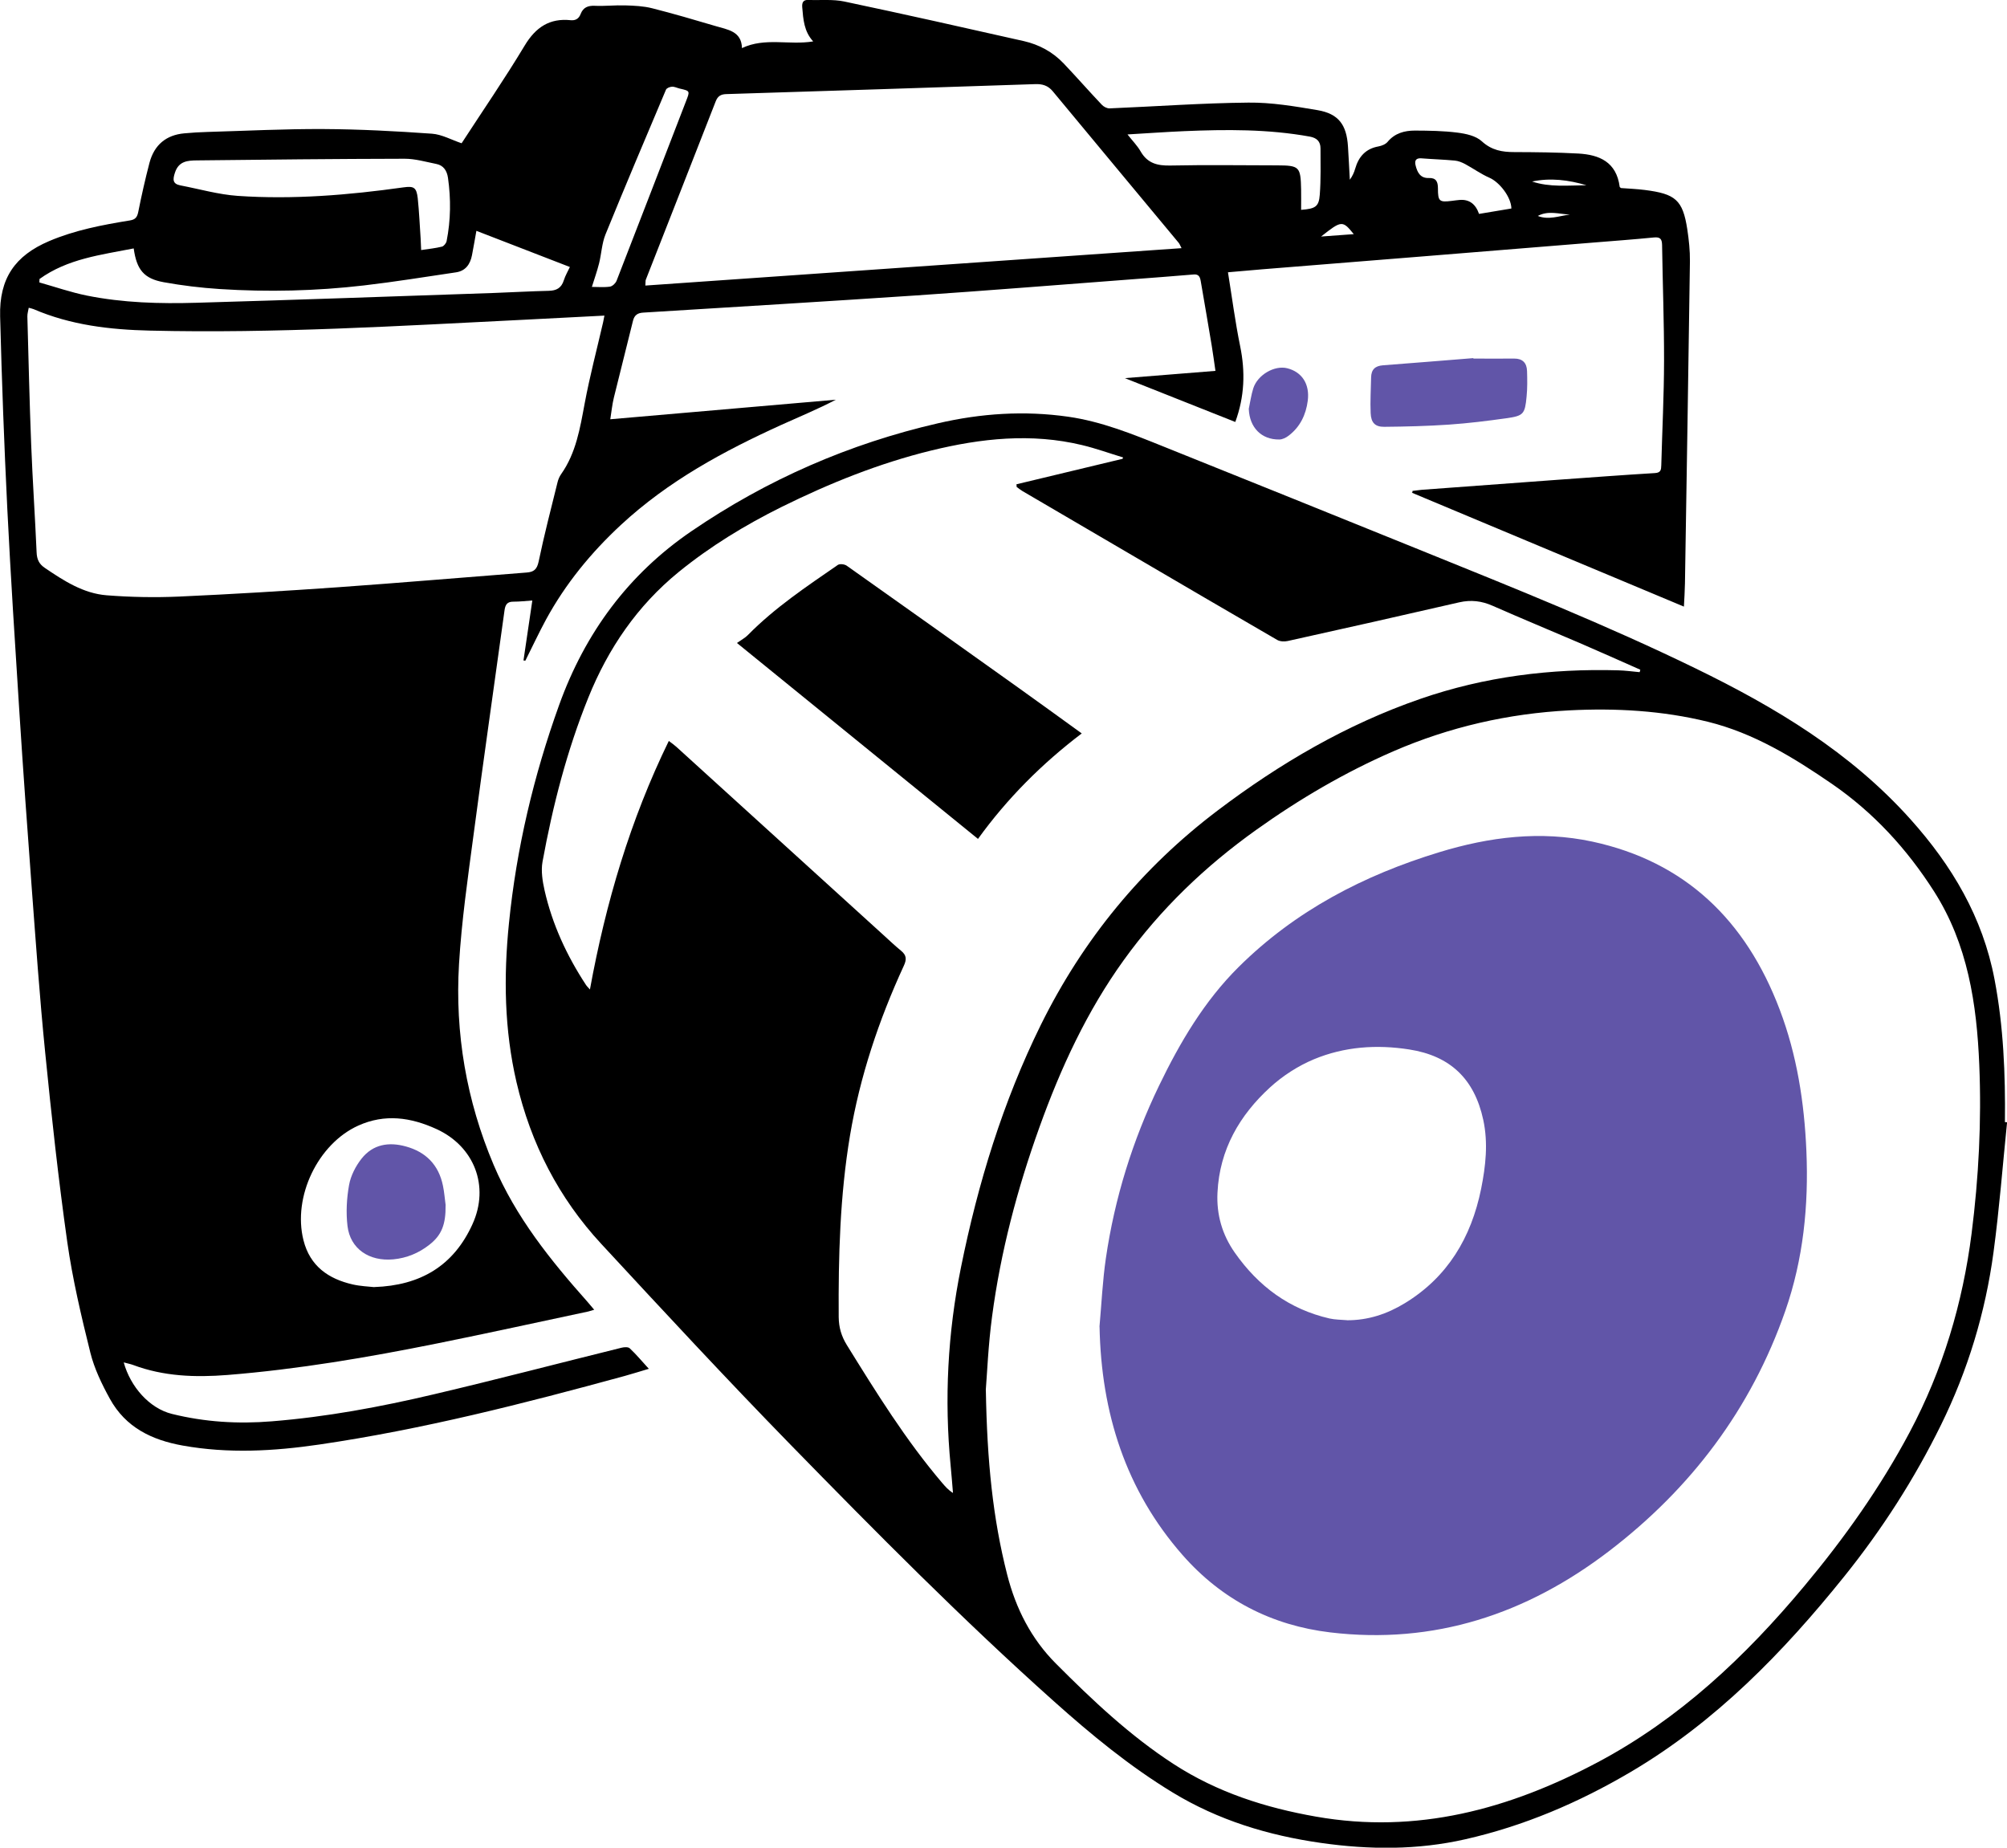 <svg width="63" height="58" viewBox="0 0 63 58" fill="none" xmlns="http://www.w3.org/2000/svg">
<g clip-path="url(#clip0_267_231)">
<path d="M44.315 15.465C47.154 16.654 49.99 17.84 52.858 19.042C52.871 18.794 52.887 18.554 52.891 18.312C52.945 14.942 53 11.573 53.047 8.203C53.051 7.867 53.014 7.527 52.964 7.196C52.822 6.27 52.589 6.086 51.629 5.963C51.38 5.932 51.127 5.921 50.882 5.903C50.864 5.886 50.843 5.876 50.842 5.863C50.74 5.081 50.2 4.858 49.549 4.82C48.879 4.783 48.206 4.776 47.534 4.774C47.156 4.774 46.826 4.72 46.516 4.437C46.328 4.263 46.015 4.197 45.748 4.163C45.307 4.107 44.859 4.101 44.414 4.099C44.089 4.099 43.785 4.178 43.555 4.455C43.49 4.532 43.369 4.578 43.267 4.597C42.873 4.668 42.648 4.914 42.539 5.296C42.505 5.417 42.452 5.531 42.371 5.642C42.353 5.294 42.335 4.945 42.313 4.597C42.27 3.915 42.017 3.571 41.36 3.458C40.642 3.337 39.909 3.212 39.185 3.221C37.733 3.235 36.282 3.342 34.832 3.402C34.749 3.406 34.643 3.35 34.585 3.287C34.18 2.86 33.792 2.416 33.387 1.99C33.043 1.629 32.616 1.4 32.141 1.291C30.264 0.868 28.388 0.445 26.505 0.048C26.141 -0.029 25.752 0.013 25.374 -0.002C25.22 -0.008 25.17 0.071 25.182 0.226C25.214 0.605 25.236 0.985 25.526 1.3C24.769 1.425 24.015 1.166 23.29 1.51C23.28 0.977 22.837 0.931 22.461 0.818C21.799 0.622 21.138 0.428 20.47 0.259C20.197 0.19 19.906 0.178 19.623 0.169C19.303 0.159 18.983 0.197 18.666 0.182C18.453 0.174 18.306 0.234 18.227 0.438C18.17 0.587 18.067 0.649 17.913 0.634C17.256 0.566 16.817 0.851 16.467 1.435C15.84 2.478 15.15 3.481 14.49 4.497C14.177 4.393 13.873 4.22 13.56 4.197C12.429 4.117 11.296 4.057 10.165 4.051C8.947 4.044 7.73 4.107 6.512 4.142C6.269 4.149 6.024 4.163 5.781 4.186C5.219 4.238 4.843 4.545 4.693 5.108C4.56 5.617 4.444 6.13 4.341 6.647C4.307 6.82 4.248 6.893 4.076 6.92C3.214 7.06 2.354 7.223 1.541 7.569C0.469 8.026 -0.027 8.741 0.004 9.934C0.056 11.951 0.131 13.968 0.23 15.984C0.336 18.112 0.473 20.239 0.609 22.364C0.726 24.187 0.857 26.01 0.993 27.833C1.124 29.568 1.244 31.305 1.418 33.036C1.616 35.026 1.833 37.013 2.112 38.99C2.278 40.158 2.551 41.314 2.836 42.461C2.961 42.963 3.196 43.449 3.447 43.906C3.945 44.811 4.766 45.203 5.733 45.377C7.169 45.635 8.597 45.554 10.024 45.345C13.268 44.87 16.445 44.058 19.608 43.193C19.849 43.126 20.088 43.051 20.367 42.968C20.147 42.728 19.969 42.513 19.768 42.325C19.718 42.277 19.592 42.286 19.511 42.306C17.545 42.792 15.587 43.306 13.616 43.769C11.939 44.165 10.244 44.48 8.525 44.617C7.473 44.703 6.429 44.64 5.397 44.384C4.689 44.209 4.094 43.531 3.884 42.767C3.997 42.799 4.09 42.815 4.177 42.847C5.138 43.208 6.133 43.241 7.137 43.162C9.358 42.984 11.553 42.609 13.736 42.169C15.316 41.85 16.892 41.504 18.47 41.168C18.516 41.157 18.563 41.141 18.652 41.114C18.571 41.018 18.51 40.943 18.445 40.87C17.284 39.564 16.19 38.208 15.494 36.563C14.642 34.55 14.278 32.438 14.409 30.256C14.49 28.911 14.683 27.572 14.861 26.235C15.172 23.876 15.512 21.524 15.836 19.167C15.86 18.983 15.919 18.885 16.115 18.887C16.311 18.887 16.507 18.865 16.71 18.85C16.613 19.505 16.521 20.12 16.432 20.733C16.453 20.735 16.471 20.737 16.491 20.739C16.708 20.308 16.912 19.868 17.142 19.444C17.758 18.316 18.557 17.344 19.489 16.479C20.978 15.098 22.718 14.159 24.53 13.336C25.097 13.079 25.671 12.844 26.238 12.547C23.895 12.75 21.553 12.954 19.157 13.161C19.194 12.929 19.216 12.702 19.269 12.483C19.465 11.678 19.673 10.877 19.869 10.072C19.914 9.89 20.015 9.824 20.191 9.813C23.052 9.636 25.912 9.465 28.771 9.273C31.018 9.121 33.262 8.939 35.507 8.77C36.161 8.72 36.814 8.672 37.468 8.616C37.633 8.601 37.67 8.699 37.692 8.829C37.807 9.502 37.925 10.174 38.036 10.848C38.078 11.1 38.111 11.357 38.153 11.642C37.205 11.717 36.28 11.792 35.309 11.87C36.501 12.343 37.637 12.793 38.776 13.246C39.068 12.451 39.094 11.671 38.928 10.864C38.774 10.111 38.675 9.348 38.546 8.547C38.904 8.516 39.266 8.483 39.63 8.453C41.297 8.318 42.964 8.186 44.631 8.051C46.423 7.907 48.216 7.761 50.008 7.615C50.645 7.563 51.282 7.517 51.918 7.454C52.112 7.436 52.169 7.5 52.173 7.69C52.191 8.902 52.237 10.116 52.235 11.327C52.233 12.418 52.177 13.509 52.148 14.602C52.144 14.743 52.136 14.839 51.95 14.85C50.926 14.912 49.905 14.989 48.883 15.062C47.467 15.165 46.051 15.271 44.635 15.375C44.536 15.384 44.437 15.398 44.34 15.409C44.34 15.425 44.336 15.44 44.334 15.457L44.315 15.465ZM18.973 9.907C18.953 10.003 18.943 10.061 18.931 10.12C18.735 10.969 18.512 11.813 18.352 12.67C18.207 13.448 18.081 14.22 17.616 14.881C17.563 14.956 17.523 15.048 17.501 15.14C17.296 15.968 17.082 16.794 16.908 17.628C16.855 17.878 16.754 17.955 16.534 17.972C14.565 18.124 12.597 18.293 10.627 18.433C8.957 18.55 7.289 18.652 5.618 18.727C4.863 18.76 4.104 18.746 3.352 18.687C2.619 18.631 2.006 18.233 1.406 17.826C1.224 17.703 1.157 17.557 1.149 17.334C1.1 16.21 1.023 15.085 0.979 13.959C0.926 12.618 0.896 11.275 0.859 9.934C0.857 9.847 0.886 9.759 0.902 9.661C0.975 9.682 1.017 9.688 1.056 9.705C2.223 10.207 3.455 10.349 4.703 10.378C8.632 10.472 12.55 10.23 16.471 10.036C17.292 9.995 18.114 9.951 18.973 9.907ZM20.258 8.962C20.266 8.848 20.26 8.81 20.272 8.781C21.004 6.912 21.739 5.048 22.467 3.179C22.53 3.018 22.627 2.96 22.791 2.954C26.023 2.854 29.258 2.749 32.491 2.641C32.718 2.632 32.896 2.683 33.047 2.866C34.362 4.453 35.681 6.036 36.998 7.621C37.029 7.657 37.043 7.705 37.089 7.79C31.465 8.182 25.88 8.572 20.258 8.964V8.962ZM11.747 40.404C11.565 40.384 11.31 40.375 11.068 40.319C10.315 40.146 9.732 39.75 9.526 38.932C9.182 37.566 9.981 35.906 11.245 35.334C12.081 34.957 12.892 35.072 13.703 35.443C14.879 35.981 15.379 37.228 14.83 38.431C14.238 39.735 13.198 40.354 11.745 40.402L11.747 40.404ZM17.889 8.38C17.826 8.516 17.745 8.651 17.699 8.797C17.622 9.044 17.466 9.123 17.227 9.129C16.657 9.142 16.087 9.175 15.514 9.196C12.399 9.302 9.283 9.415 6.168 9.504C5.017 9.538 3.864 9.507 2.729 9.279C2.225 9.177 1.733 9.006 1.236 8.866C1.236 8.831 1.24 8.793 1.24 8.758C2.126 8.12 3.17 8.001 4.197 7.798C4.29 8.47 4.519 8.747 5.144 8.86C5.723 8.964 6.307 9.035 6.894 9.073C8.407 9.171 9.918 9.135 11.424 8.96C12.39 8.848 13.351 8.691 14.314 8.549C14.612 8.505 14.761 8.297 14.816 8.009C14.863 7.765 14.905 7.521 14.954 7.246C15.931 7.623 16.9 7.999 17.885 8.38H17.889ZM13.22 7.851C13.212 7.694 13.21 7.592 13.204 7.49C13.175 7.066 13.157 6.643 13.113 6.222C13.074 5.88 12.987 5.836 12.662 5.882C10.936 6.124 9.202 6.268 7.463 6.149C6.858 6.107 6.261 5.934 5.66 5.819C5.415 5.771 5.421 5.632 5.492 5.419C5.611 5.052 5.897 5.039 6.18 5.035C8.355 5.01 10.529 4.987 12.704 4.983C13.034 4.983 13.366 5.081 13.693 5.146C13.92 5.189 14.029 5.356 14.062 5.581C14.157 6.247 14.15 6.91 14.019 7.569C14.005 7.636 13.932 7.728 13.873 7.742C13.673 7.792 13.465 7.813 13.224 7.849L13.22 7.851ZM40.842 6.589C40.842 6.374 40.846 6.161 40.842 5.951C40.828 5.231 40.789 5.194 40.089 5.191C38.973 5.189 37.854 5.173 36.737 5.196C36.337 5.204 36.021 5.131 35.805 4.754C35.703 4.576 35.556 4.428 35.392 4.22C36.035 4.182 36.602 4.142 37.17 4.117C38.489 4.061 39.806 4.051 41.115 4.288C41.333 4.328 41.451 4.439 41.451 4.66C41.451 5.144 41.465 5.629 41.428 6.111C41.4 6.487 41.293 6.553 40.844 6.587L40.842 6.589ZM18.579 9.006C18.656 8.758 18.743 8.516 18.805 8.268C18.88 7.967 18.892 7.642 19.006 7.36C19.625 5.838 20.266 4.328 20.905 2.816C20.927 2.764 21.029 2.724 21.095 2.722C21.176 2.718 21.257 2.762 21.338 2.781C21.666 2.856 21.66 2.854 21.532 3.183C20.806 5.06 20.084 6.939 19.354 8.814C19.323 8.893 19.224 8.987 19.145 8.998C18.959 9.025 18.767 9.006 18.579 9.006ZM46.427 6.714C46.319 6.401 46.118 6.255 45.825 6.276C45.742 6.282 45.659 6.295 45.576 6.305C45.179 6.355 45.137 6.322 45.137 5.911C45.137 5.7 45.076 5.579 44.851 5.588C44.586 5.598 44.489 5.413 44.435 5.189C44.398 5.039 44.449 4.958 44.615 4.97C44.967 4.998 45.319 5.008 45.669 5.041C45.78 5.052 45.893 5.098 45.994 5.152C46.249 5.29 46.49 5.465 46.753 5.579C47.065 5.715 47.435 6.18 47.443 6.545C47.113 6.599 46.777 6.656 46.431 6.714H46.427ZM49.798 5.815C49.225 5.819 48.649 5.884 48.092 5.698C48.671 5.577 49.237 5.648 49.798 5.815ZM41.469 7.425C42.112 6.916 42.143 6.914 42.495 7.35C42.173 7.373 41.857 7.396 41.469 7.425ZM48.272 6.779C48.602 6.599 48.942 6.722 49.278 6.735C48.944 6.777 48.612 6.914 48.272 6.779Z" fill="black"/>
<path d="M62.935 35.22C62.951 33.718 62.891 32.223 62.609 30.746C62.239 28.79 61.27 27.169 59.974 25.722C58.078 23.605 55.723 22.199 53.231 20.985C50.437 19.624 47.558 18.472 44.686 17.309C41.961 16.205 39.234 15.106 36.507 14.011C35.538 13.621 34.569 13.229 33.529 13.081C32.155 12.885 30.796 12.975 29.449 13.286C26.667 13.926 24.084 15.05 21.707 16.673C19.736 18.018 18.369 19.855 17.549 22.137C16.752 24.354 16.212 26.631 15.976 28.984C15.806 30.659 15.83 32.319 16.212 33.966C16.663 35.906 17.543 37.61 18.874 39.047C20.835 41.166 22.797 43.282 24.812 45.347C27.5 48.1 30.209 50.837 33.074 53.398C34.249 54.449 35.461 55.448 36.806 56.265C38.249 57.143 39.814 57.615 41.459 57.85C42.976 58.067 44.492 58.078 45.997 57.736C47.84 57.318 49.559 56.584 51.196 55.619C53.85 54.052 55.972 51.875 57.902 49.472C59.079 48.006 60.093 46.428 60.928 44.73C61.77 43.018 62.322 41.205 62.577 39.307C62.759 37.954 62.864 36.59 63.002 35.23C62.98 35.228 62.959 35.226 62.937 35.224L62.935 35.22ZM30.944 43.633C30.984 43.145 31.02 42.233 31.14 41.335C31.409 39.297 31.933 37.32 32.625 35.393C33.294 33.528 34.118 31.745 35.275 30.139C36.434 28.529 37.836 27.19 39.432 26.051C40.789 25.082 42.216 24.245 43.737 23.584C45.501 22.819 47.348 22.398 49.258 22.299C50.724 22.224 52.183 22.306 53.615 22.658C55.05 23.013 56.294 23.774 57.51 24.61C58.81 25.507 59.856 26.644 60.712 27.985C61.768 29.641 62.051 31.507 62.13 33.43C62.203 35.199 62.112 36.961 61.889 38.717C61.608 40.919 60.983 43.005 59.947 44.955C59.023 46.694 57.892 48.286 56.64 49.785C54.785 52.009 52.711 53.959 50.158 55.316C47.374 56.795 44.473 57.581 41.313 57.026C39.723 56.747 38.216 56.267 36.843 55.377C35.475 54.49 34.292 53.373 33.143 52.219C32.372 51.446 31.888 50.499 31.615 49.427C31.166 47.666 30.984 45.871 30.946 43.635L30.944 43.633ZM51.489 21.027C51.483 21.052 51.475 21.075 51.469 21.1C51.244 21.079 51.018 21.048 50.793 21.042C48.677 20.983 46.604 21.24 44.589 21.937C42.274 22.737 40.181 23.96 38.218 25.445C35.853 27.236 34.006 29.474 32.673 32.17C31.482 34.586 30.699 37.142 30.165 39.785C29.748 41.843 29.639 43.921 29.841 46.013C29.869 46.296 29.89 46.58 29.914 46.865C29.764 46.772 29.671 46.661 29.578 46.553C28.437 45.214 27.509 43.718 26.582 42.221C26.414 41.948 26.331 41.675 26.327 41.347C26.315 39.439 26.366 37.535 26.681 35.649C26.993 33.789 27.587 32.018 28.372 30.314C28.465 30.114 28.455 29.985 28.287 29.847C28.083 29.68 27.893 29.497 27.697 29.32C25.542 27.361 23.386 25.401 21.229 23.442C21.162 23.382 21.088 23.33 20.994 23.259C19.783 25.741 19.016 28.337 18.518 31.061C18.456 30.99 18.417 30.955 18.391 30.913C17.794 30.002 17.337 29.021 17.094 27.949C17.029 27.659 16.979 27.34 17.029 27.055C17.351 25.292 17.796 23.563 18.466 21.903C19.093 20.347 20.011 19.011 21.3 17.959C22.299 17.146 23.388 16.483 24.535 15.913C26.044 15.167 27.596 14.543 29.228 14.143C30.796 13.759 32.374 13.588 33.968 13.972C34.403 14.076 34.826 14.23 35.255 14.36C35.248 14.374 35.242 14.389 35.236 14.403C34.126 14.67 33.017 14.935 31.907 15.202L31.913 15.286C31.973 15.329 32.03 15.377 32.095 15.415C33.24 16.087 34.387 16.756 35.532 17.427C37.051 18.316 38.568 19.206 40.09 20.087C40.179 20.139 40.316 20.145 40.421 20.122C42.218 19.724 44.012 19.321 45.804 18.908C46.175 18.823 46.511 18.864 46.856 19.017C47.759 19.415 48.669 19.791 49.575 20.18C50.215 20.456 50.852 20.741 51.489 21.023V21.027Z" fill="black"/>
<path d="M46.247 11.242C45.302 11.317 44.358 11.396 43.411 11.467C43.164 11.486 43.043 11.6 43.039 11.853C43.033 12.224 43.008 12.597 43.025 12.966C43.037 13.269 43.164 13.4 43.449 13.398C44.127 13.392 44.807 13.375 45.484 13.329C46.087 13.287 46.686 13.214 47.285 13.129C47.823 13.054 47.868 13 47.92 12.449C47.947 12.184 47.942 11.913 47.934 11.646C47.926 11.39 47.791 11.254 47.532 11.256C47.105 11.26 46.676 11.256 46.249 11.256C46.249 11.25 46.249 11.244 46.249 11.237L46.247 11.242Z" fill="#6155A8"/>
<path d="M39.2 12.841C39.222 13.416 39.594 13.804 40.157 13.796C40.256 13.796 40.369 13.74 40.452 13.675C40.808 13.404 40.994 13.022 41.051 12.578C41.117 12.057 40.871 11.677 40.407 11.56C40.009 11.46 39.479 11.763 39.341 12.188C39.275 12.399 39.244 12.622 39.198 12.839L39.2 12.841Z" fill="#6155A8"/>
<path d="M13.989 37.834C13.961 37.63 13.947 37.421 13.904 37.219C13.769 36.56 13.362 36.16 12.743 35.989C12.209 35.84 11.707 35.916 11.347 36.374C11.163 36.608 11.009 36.908 10.957 37.2C10.882 37.617 10.858 38.064 10.908 38.485C10.993 39.2 11.586 39.603 12.347 39.532C12.765 39.492 13.146 39.336 13.479 39.073C13.864 38.773 13.995 38.435 13.987 37.834H13.989Z" fill="#6155A8"/>
<path d="M34.515 41.645C34.567 44.356 35.338 46.781 37.118 48.811C38.356 50.223 39.924 51.023 41.753 51.242C45.012 51.632 47.921 50.673 50.521 48.681C53.069 46.729 54.963 44.245 56.043 41.144C56.606 39.526 56.776 37.845 56.703 36.132C56.638 34.608 56.406 33.117 55.865 31.692C54.801 28.881 52.889 27.044 49.98 26.418C48.356 26.07 46.754 26.27 45.178 26.752C42.819 27.471 40.665 28.583 38.876 30.36C37.804 31.425 37.039 32.72 36.382 34.082C35.554 35.797 34.99 37.605 34.713 39.501C34.61 40.21 34.577 40.929 34.513 41.645H34.515ZM42.283 41.442C42.099 41.426 41.911 41.428 41.733 41.388C40.478 41.1 39.501 40.381 38.757 39.317C38.366 38.758 38.182 38.128 38.217 37.436C38.283 36.08 38.915 35.006 39.865 34.136C40.266 33.769 40.748 33.459 41.243 33.252C42.2 32.854 43.214 32.783 44.239 32.944C45.52 33.144 46.282 33.865 46.56 35.154C46.717 35.882 46.636 36.602 46.493 37.317C46.181 38.854 45.437 40.091 44.102 40.906C43.543 41.248 42.942 41.447 42.283 41.444V41.442Z" fill="#6155A8"/>
<path d="M30.697 26.337C31.613 25.067 32.706 23.972 33.956 23.023C33.268 22.526 32.611 22.047 31.951 21.577C30.163 20.301 28.373 19.027 26.58 17.759C26.511 17.709 26.362 17.692 26.299 17.734C25.316 18.413 24.319 19.077 23.471 19.94C23.388 20.024 23.279 20.08 23.133 20.184C25.706 22.276 28.197 24.301 30.699 26.334L30.697 26.337Z" fill="black"/>
</g>
<defs>
<clipPath id="clip0_267_231">
<rect width="63" height="58" fill="white" transform="matrix(-1 0 0 1 63 0)"/>
</clipPath>
</defs>
</svg>
